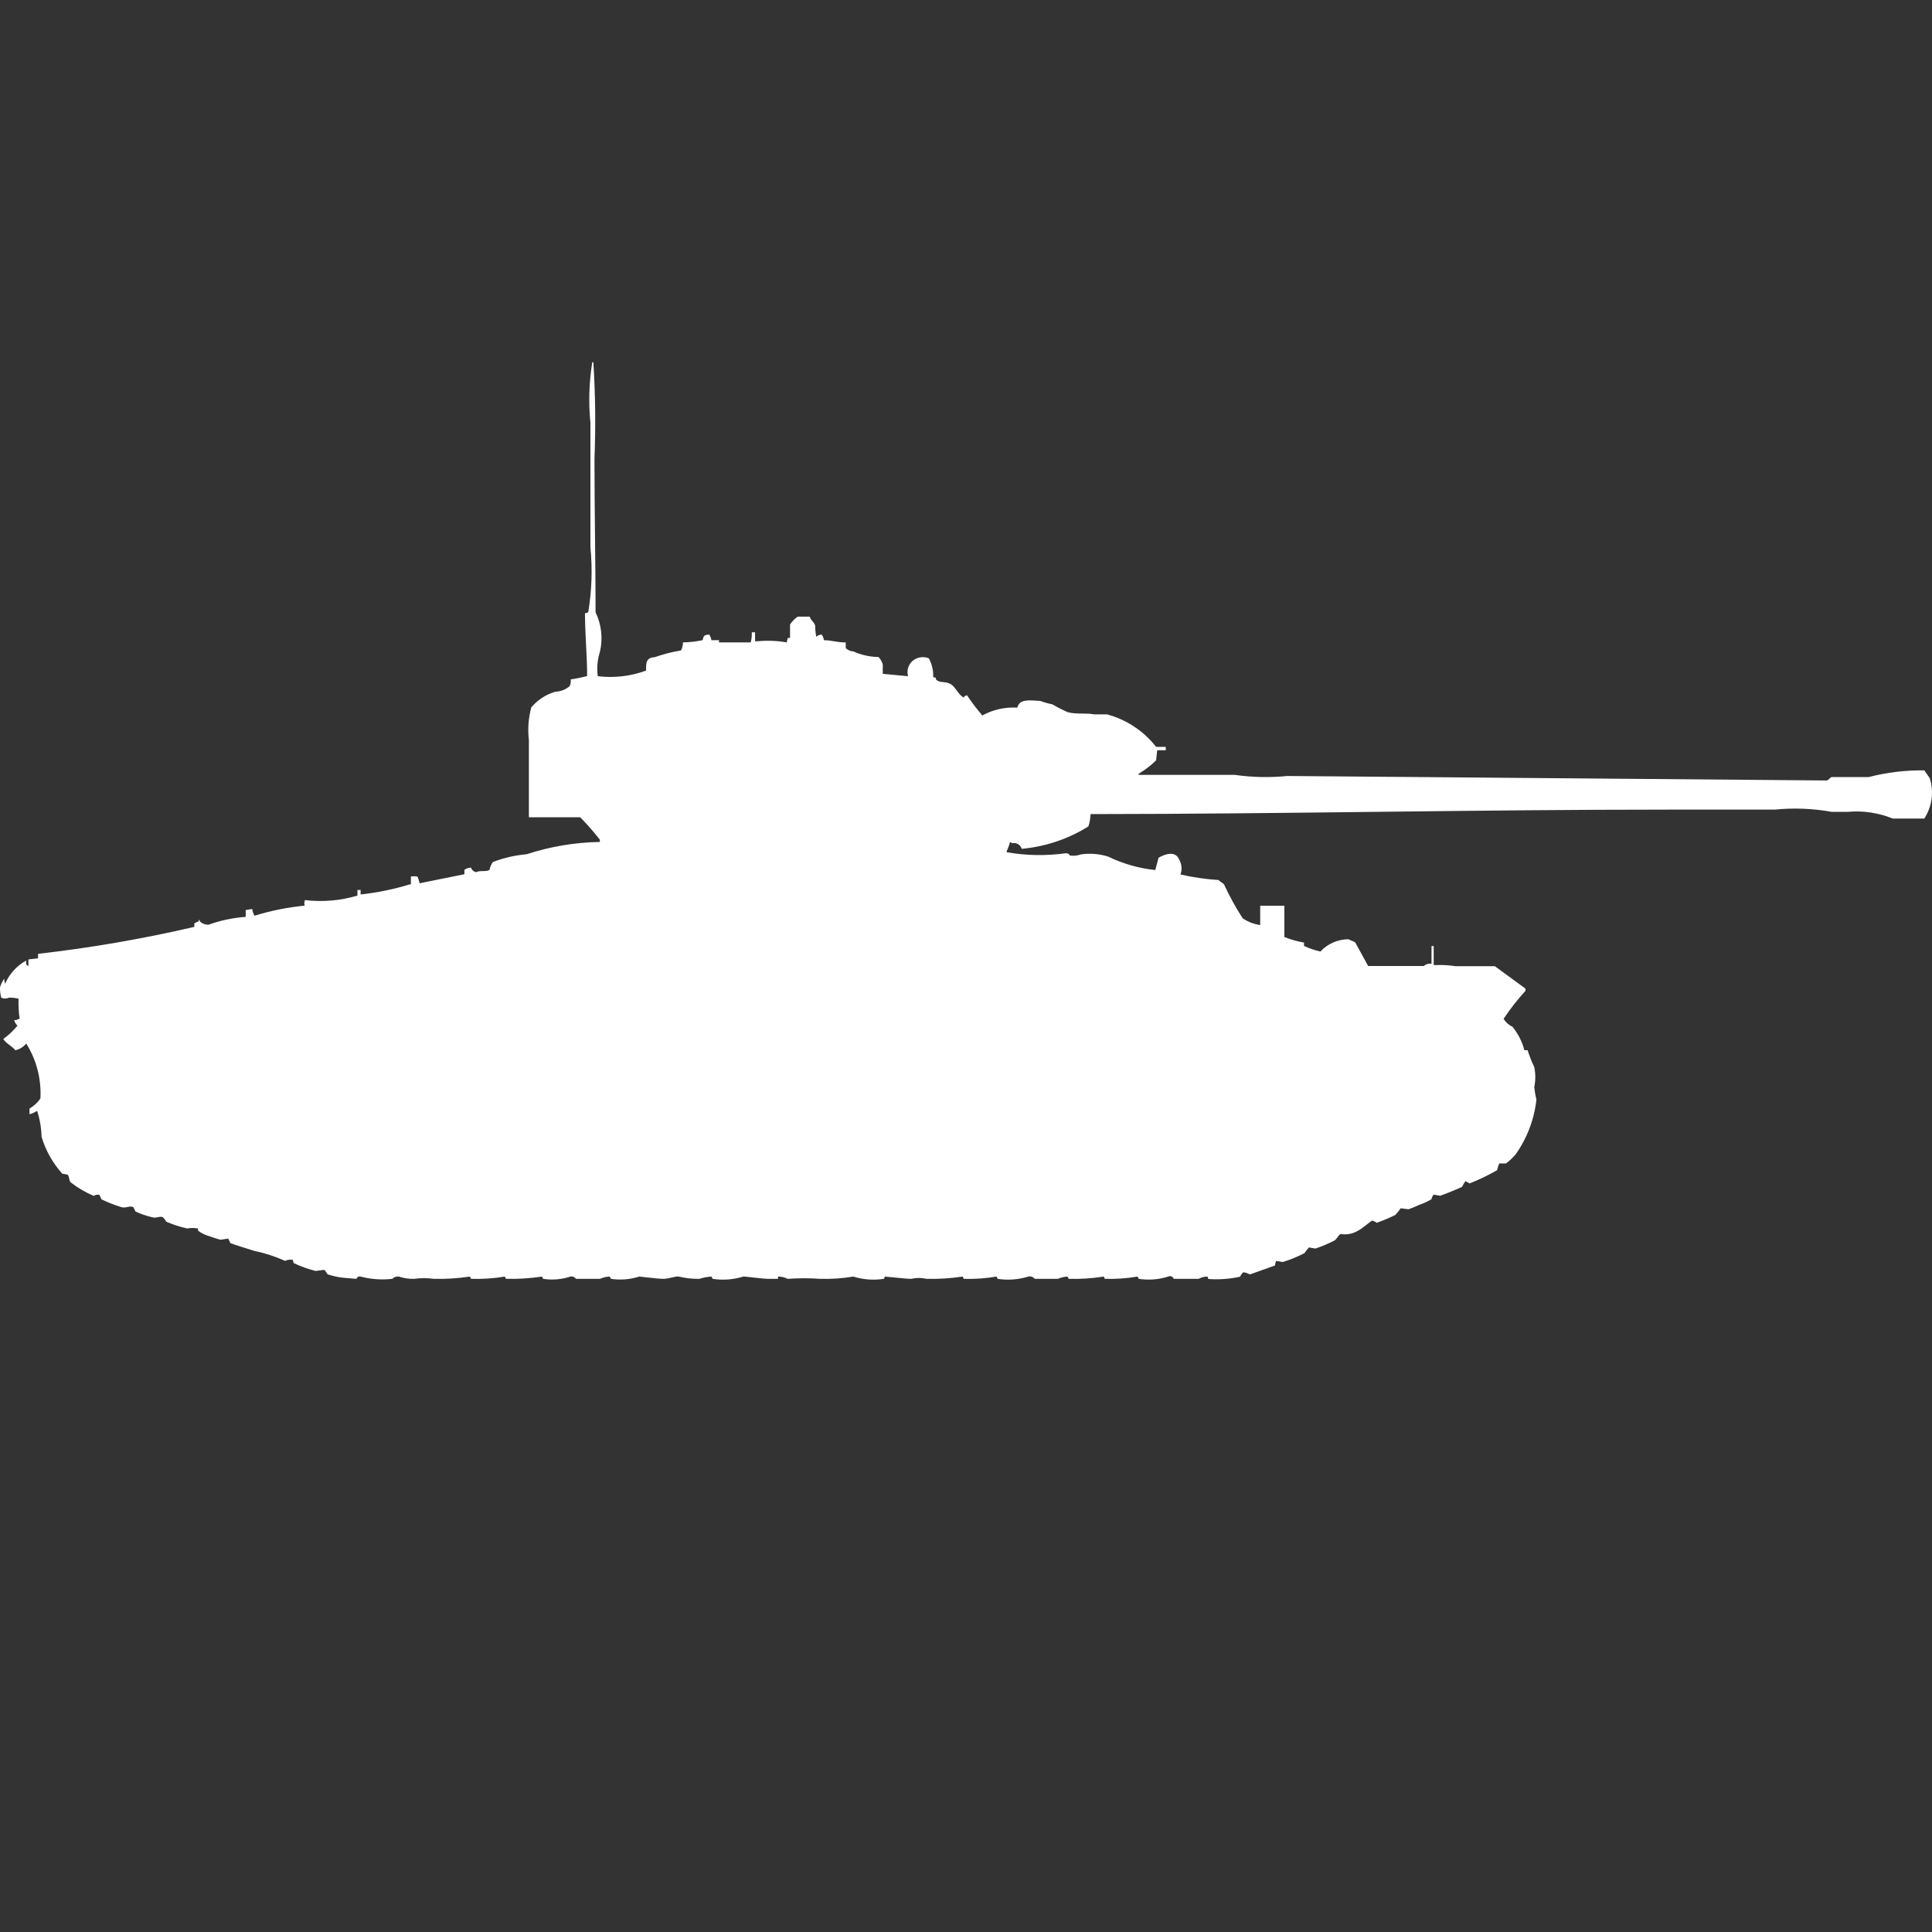 <?xml version="1.0" encoding="utf-8"?>
<!-- Generator: Adobe Illustrator 16.0.0, SVG Export Plug-In . SVG Version: 6.00 Build 0)  -->
<!DOCTYPE svg PUBLIC "-//W3C//DTD SVG 1.1//EN" "http://www.w3.org/Graphics/SVG/1.1/DTD/svg11.dtd">
<svg version="1.1" id="Layer_1" xmlns="http://www.w3.org/2000/svg" xmlns:xlink="http://www.w3.org/1999/xlink" x="0px" y="0px"
	 width="40px" height="40px" viewBox="0 0 40 40" enable-background="new 0 0 40 40" xml:space="preserve">
<rect x="0" y="0" width="40" height="40" fill="#333333" stroke="none"/>
<path id="uk_ac4_thunderbolt_ico" fill="#FFFFFF" d="M12.376,14c0.338,0.041,0.681,0.001,1-0.116c0-0.151-0.006-0.27,0.181-0.278
	c0.176-0.063,0.358-0.109,0.543-0.139c0.026-0.052,0.04-0.109,0.04-0.167c0.137-0.002,0.273-0.018,0.407-0.046
	c0.022-0.094,0.027-0.107,0.136-0.116c0.024,0.035,0.04,0.074,0.045,0.116h0.158V13.3h0.656c0.019-0.068,0.026-0.139,0.023-0.209
	h0.068v0.186h0.045c0.204-0.02,0.41-0.012,0.611,0.023c0.005-0.031,0.013-0.063,0.023-0.093h0.045v-0.278
	c0.042-0.063,0.096-0.118,0.158-0.162h0.249c0.026,0.081,0.09,0.108,0.113,0.186c0.001,0.078,0.008,0.155,0.023,0.232
	c0.03-0.031,0.071-0.047,0.113-0.046c0.024,0.034,0.04,0.074,0.045,0.116c0.168,0,0.254,0.045,0.452,0.046v0.116
	c0.042,0.042,0.099,0.067,0.158,0.07c0.164,0.074,0.341,0.113,0.52,0.116c0.045,0.044,0.076,0.101,0.09,0.162
	c-0.003,0.062-0.003,0.124,0,0.186L18.8,14c-0.038-0.133,0.018-0.275,0.136-0.348c0.089-0.052,0.198-0.061,0.294-0.023
	c0.066,0.121,0.097,0.257,0.091,0.394c0.113,0.008,0.006,0.022,0.09,0.07c0.084,0.048,0.167,0.011,0.271,0.07
	s0.16,0.227,0.271,0.278c0.014-0.026,0.039-0.043,0.068-0.046c0.097,0.146,0.203,0.285,0.317,0.418
	c0.221-0.122,0.473-0.178,0.725-0.162c0.043-0.187,0.254-0.151,0.475-0.139c0.081,0.03,0.164,0.054,0.249,0.07
	c0.103,0.06,0.208,0.114,0.317,0.162c0.179,0.051,0.39,0.012,0.543,0.046h0.271c0.403,0.108,0.761,0.344,1.018,0.673h0.2v0.07
	h-0.177l-0.023,0.209c-0.108,0.106-0.23,0.2-0.361,0.278v0.023h1.99c0.36,0.051,0.725,0.059,1.086,0.023l2.828,0.023l8.349,0.07
	c0.019-0.006,0.071-0.064,0.09-0.07h0.769c0.377-0.098,0.766-0.145,1.154-0.139l0.113,0.162c0.089,0.281,0.047,0.587-0.113,0.835
	h-0.654c-0.293-0.119-0.611-0.167-0.928-0.139h-0.339c-0.388-0.07-0.784-0.085-1.176-0.046H34.57c-3.986,0-7.973,0.09-11.991,0.093
	c-0.003,0.087-0.018,0.173-0.045,0.255c-0.417,0.261-0.89,0.419-1.38,0.464c-0.026-0.085-0.113-0.136-0.2-0.116
	c-0.013-0.012-0.028-0.021-0.045-0.023c-0.011,0.078-0.079,0.2-0.068,0.209c0.403,0.071,0.816,0.078,1.222,0.022
	c0.101,0.006,0.063,0.034,0.09,0.046c0.076,0.012,0.154,0.004,0.227-0.023c0.189-0.027,0.383-0.012,0.566,0.047
	c0.305,0.148,0.635,0.242,0.973,0.277l0.068-0.255c0.131-0.075,0.354-0.155,0.43,0.046c0.051,0.092,0.06,0.201,0.023,0.301
	c0.26,0.06,0.525,0.098,0.791,0.115c0.03,0.042,0.086,0.055,0.113,0.094c0.112,0.242,0.24,0.476,0.385,0.699
	c0.109,0.073,0.232,0.121,0.362,0.139v-0.4h0.5V19.4c0.132,0.053,0.269,0.091,0.407,0.115v0.07c0.109,0.05,0.223,0.089,0.339,0.116
	c0.151-0.163,0.365-0.256,0.588-0.255c0.035,0.031,0.101,0.035,0.136,0.07L28.326,20h1.154c0.043-0.039,0.101-0.056,0.158-0.046
	v-0.367h0.045v0.394h0.045c0.136-0.006,0.271,0.002,0.406,0.023h0.815l0.634,0.464v0.046c-0.166,0.182-0.317,0.375-0.453,0.58
	c0.043,0.07,0.105,0.127,0.182,0.162c0.117,0.143,0.203,0.309,0.248,0.487h0.068c0.037,0.119,0.082,0.235,0.137,0.348
	c0.029,0.138,0.029,0.28,0,0.418c0.01,0.086,0.024,0.171,0.045,0.255c-0.045,0.41-0.193,0.801-0.431,1.137
	c-0.06,0.07-0.126,0.133-0.2,0.187h-0.139c-0.019,0.046-0.033,0.092-0.045,0.14c-0.182,0.104-0.371,0.195-0.566,0.273l-0.09-0.046
	c-0.025,0.036-0.049,0.075-0.068,0.116c-0.041,0.027-0.412,0.174-0.453,0.186l-0.135-0.023c-0.024,0.026-0.04,0.059-0.045,0.094
	c-0.079,0.047-0.162,0.086-0.25,0.115c-0.073,0.035-0.148,0.066-0.226,0.094L29,25.016c-0.034,0.049-0.072,0.095-0.113,0.139
	c-0.125,0.062-0.253,0.115-0.385,0.162c-0.026-0.021-0.057-0.037-0.09-0.047c-0.03,0.008-0.223,0.178-0.294,0.209
	c-0.108,0.066-0.237,0.091-0.362,0.07c-0.054,0.026-0.078,0.111-0.136,0.139c-0.124,0.063-0.253,0.117-0.386,0.162L27.1,25.827
	c-0.033,0.035-0.063,0.074-0.09,0.116c-0.145,0.076-0.297,0.139-0.453,0.186l-0.136-0.023c-0.013,0.03-0.021,0.062-0.022,0.094
	l-0.521,0.186c-0.042-0.023-0.089-0.039-0.136-0.046c-0.029,0.026-0.052,0.058-0.068,0.093c-0.215,0.047-0.436,0.063-0.656,0.047
	L25,26.43c-0.063-0.001-0.126,0.015-0.182,0.047H24.3c-0.013-0.042-0.058-0.065-0.099-0.053c-0.005,0.002-0.01,0.004-0.014,0.006
	c-0.197,0.063-0.407,0.078-0.611,0.047l-0.023-0.047c-0.225,0.038-0.451,0.053-0.679,0.047l-0.022-0.047
	c-0.24,0.038-0.482,0.053-0.725,0.047L22.1,26.43c-0.068,0.004-0.136,0.02-0.199,0.047h-0.476c-0.033-0.04-0.085-0.058-0.136-0.047
	c-0.205,0.064-0.422,0.08-0.634,0.047l-0.023-0.047c-0.224,0.038-0.452,0.054-0.679,0.047L19.93,26.43
	c-0.248,0.037-0.498,0.053-0.747,0.047c-0.104-0.025-0.213-0.025-0.317,0c-0.111,0-0.538-0.049-0.543-0.047L18.3,26.477
	c-0.212,0.033-0.429,0.017-0.634-0.047c-0.224,0.038-0.452,0.053-0.679,0.047c-0.226-0.016-0.453-0.016-0.679,0
	c-0.062-0.031-0.131-0.047-0.2-0.047v0.047h-0.2c-0.115,0-0.5-0.053-0.52-0.047c-0.205,0.064-0.422,0.08-0.634,0.047l-0.023-0.047
	c-0.084,0.004-0.168,0.02-0.249,0.047c-0.145,0.003-0.289-0.013-0.43-0.047c-0.052-0.015-0.2,0.047-0.317,0.047
	c-0.117,0-0.493-0.049-0.5-0.047c-0.19,0.061-0.391,0.076-0.588,0.047l-0.023-0.047c-0.069,0.002-0.137,0.018-0.2,0.047h-0.5
	c-0.024-0.037-0.069-0.056-0.113-0.047c-0.183,0.06-0.376,0.076-0.566,0.047l-0.023-0.047c-0.248,0.037-0.498,0.053-0.747,0.047
	l-0.023-0.047c-0.231,0.039-0.466,0.054-0.7,0.047L9.729,26.43c-0.247,0.037-0.497,0.053-0.747,0.047
	c-0.135-0.02-0.272-0.02-0.407,0C8.467,26.48,8.36,26.465,8.258,26.43c-0.05-0.007-0.101,0.01-0.136,0.047
	c-0.22,0.025-0.442,0.01-0.656-0.047c-0.08-0.012-0.065,0.036-0.09,0.047L7.1,26.454c-0.108-0.013-0.214-0.036-0.317-0.07
	c-0.02-0.033-0.042-0.064-0.068-0.093l-0.181,0.023c-0.156-0.04-0.307-0.094-0.452-0.162l-0.023-0.07
	c-0.054-0.007-0.108,0.001-0.158,0.023c-0.202-0.092-0.413-0.16-0.63-0.205c0,0-0.472-0.146-0.5-0.162l-0.045-0.094l-0.158,0.023
	c-0.081-0.018-0.191-0.057-0.294-0.093C4.211,25.552,4.153,25.52,4.1,25.479v-0.045c-0.075-0.013-0.151-0.013-0.226,0
	c-0.147-0.033-0.292-0.079-0.43-0.14c-0.02-0.034-0.044-0.065-0.073-0.094c-0.076-0.027-0.131,0.03-0.226,0
	c-0.117-0.027-0.23-0.066-0.339-0.116L2.76,24.992c-0.077-0.037-0.16,0.031-0.249,0C2.37,24.949,2.232,24.895,2.1,24.83
	c-0.012-0.033-0.027-0.063-0.045-0.093c-0.04-0.007-0.08,0.001-0.113,0.022c-0.17-0.07-0.33-0.164-0.475-0.277
	c-0.043-0.035-0.028-0.129-0.068-0.162L1.29,24.3c-0.199-0.22-0.346-0.481-0.43-0.766C0.856,23.353,0.825,23.173,0.769,23
	c-0.05,0.029-0.103,0.053-0.158,0.07v-0.119c0.091-0.051,0.168-0.123,0.226-0.209c0.021-0.4-0.081-0.797-0.294-1.137
	c-0.057,0.071-0.137,0.12-0.226,0.139c-0.071-0.092-0.183-0.13-0.249-0.232c0.109-0.08,0.208-0.173,0.294-0.277
	c-0.034-0.031-0.057-0.072-0.068-0.116h0.045c0.02-0.015,0.043-0.022,0.068-0.023c-0.02-0.138-0.028-0.278-0.023-0.418
	c-0.065-0.018-0.132-0.025-0.2-0.022c-0.05,0.024-0.108,0.024-0.158,0C0.007,20.586-0.002,20.516,0,20.445
	c0.018-0.067,0.048-0.13,0.09-0.186c-0.004,0.04,0.004,0.081,0.023,0.116v-0.024c0.089-0.197,0.24-0.359,0.43-0.464
	c0,0.087-0.011,0.081,0.045,0.116v-0.139l0.2-0.023v-0.093c1.088-0.124,2.168-0.31,3.235-0.558v-0.069
	c0.028-0.021,0.059-0.035,0.091-0.046v-0.023c0.023-0.022,0.021,0.023,0.023,0.023c0.048,0.047,0.113,0.072,0.181,0.07
	c0.248-0.089,0.507-0.144,0.769-0.162v-0.141l0.136-0.022c0.005,0.049,0.021,0.096,0.045,0.139c0.339-0.104,0.688-0.175,1.041-0.209
	c-0.011-0.03-0.011-0.063,0-0.093v-0.022c0.366,0.044,0.737,0.013,1.091-0.093v-0.116h0.066v0.093
	c0.345-0.038,0.686-0.107,1.018-0.209h0.023v-0.162c0.045-0.008,0.091-0.008,0.136,0c0.019,0.045,0.034,0.091,0.045,0.139
	L9.615,18.1v-0.091c0.039-0.029,0.087-0.045,0.136-0.046c0.016,0.051,0.06,0.088,0.113,0.094c0.065-0.043,0.2,0,0.271-0.047
	c0.011-0.059,0.034-0.113,0.068-0.162c0.224-0.087,0.46-0.141,0.7-0.162c0.49-0.16,1.001-0.246,1.516-0.254v-0.048
	c-0.126-0.162-0.263-0.317-0.407-0.464H10.95v-1.6c-0.027-0.226-0.01-0.455,0.05-0.674c0.13-0.156,0.305-0.269,0.5-0.325
	c0.108-0.003,0.212-0.044,0.294-0.116c0.021-0.043,0.028-0.092,0.023-0.139c0.114-0.016,0.228-0.04,0.339-0.07
	c0-0.439-0.043-0.824-0.045-1.3c0.025,0,0.049-0.007,0.068-0.023c0.074-0.444,0.089-0.897,0.045-1.346V8.753
	c-0.042-0.417-0.028-0.839,0.038-1.253h0.023c0.042,0.666,0.049,1.333,0.023,2c0,1.058,0.022,2.157,0.023,3.178
	c0.122,0.253,0.154,0.539,0.091,0.813C12.369,13.654,12.353,13.829,12.376,14z"/>
</svg>
